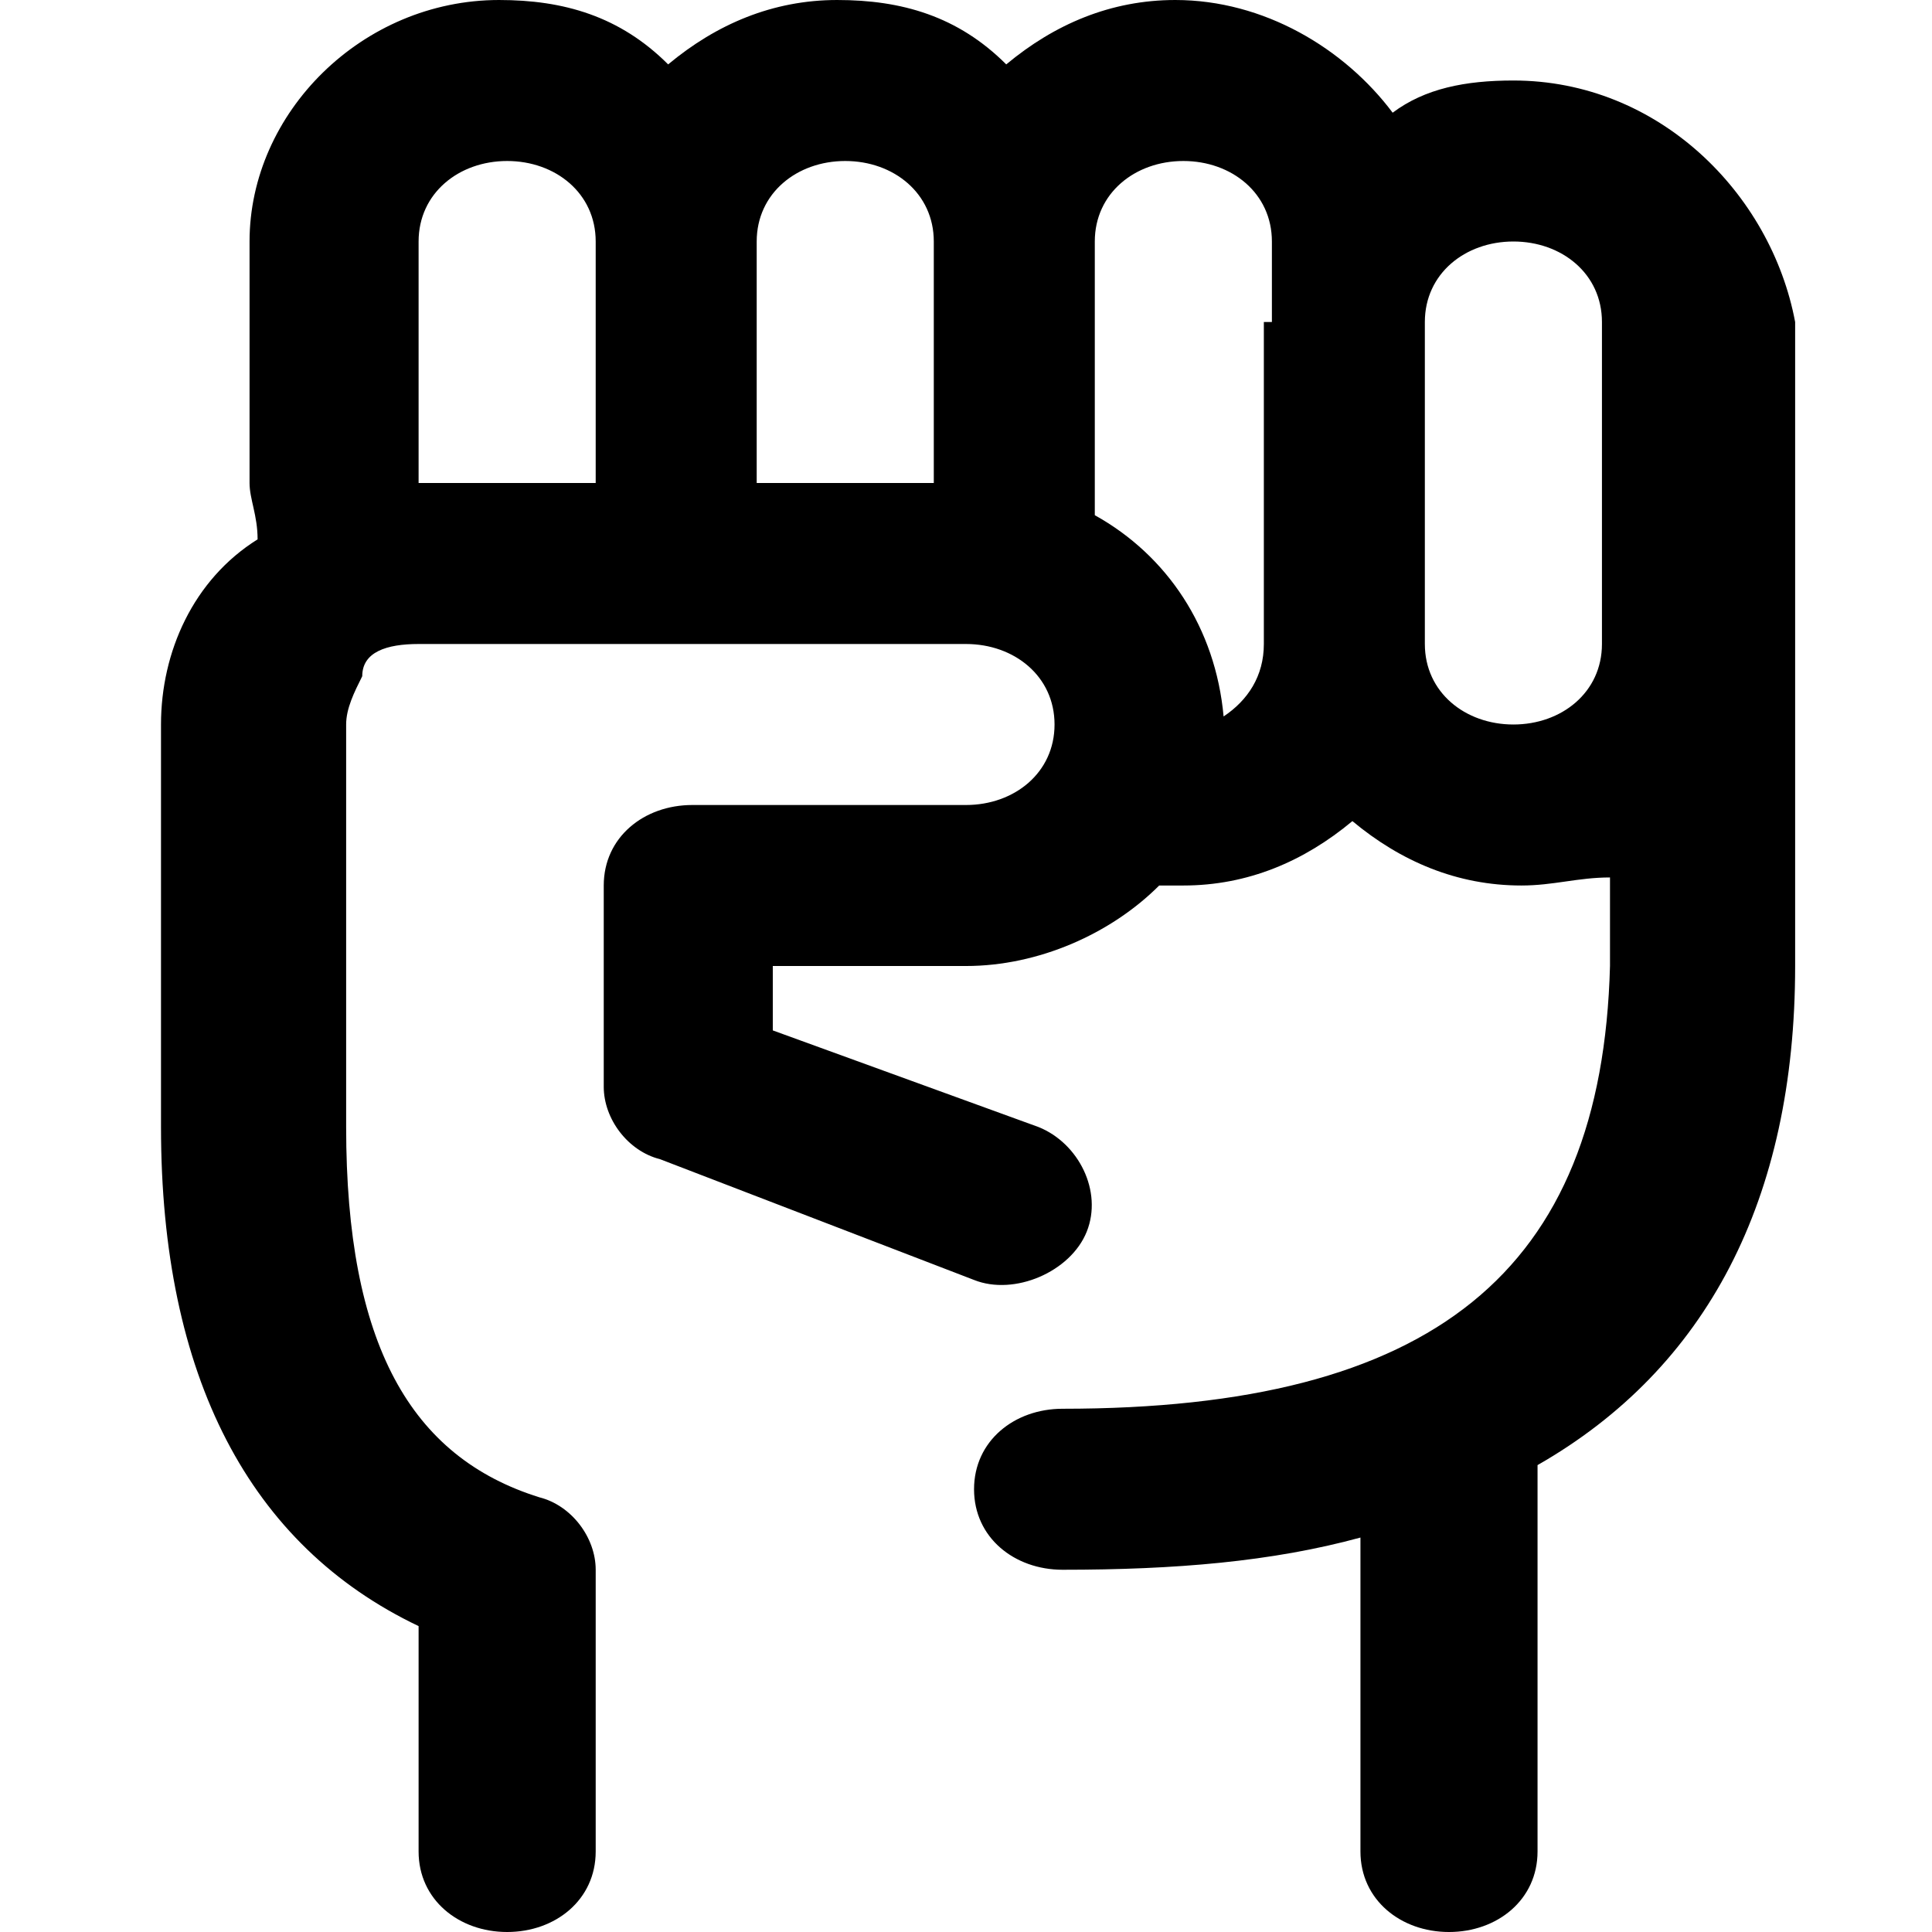 <svg data-icon="fist-conflict-medium" fill="currentColor" viewBox="0 0 24 24" xmlns="http://www.w3.org/2000/svg"><path d="m18.8 1c-.6 0-1.1.1-1.5.4-.6-.8-1.6-1.4-2.7-1.4-.8 0-1.5.3-2.1.8-.6-.6-1.3-.8-2.1-.8s-1.5.3-2.1.8c-.6-.6-1.3-.8-2.1-.8-1.7 0-3.1 1.4-3.1 3v3c0 .2.1.4.1.7-.8.5-1.2 1.4-1.2 2.3v5c0 3.1 1.1 5.2 3.2 6.2v2.8c0 .6.5 1 1.1 1s1.1-.4 1.1-1v-3.5c0-.4-.3-.8-.7-.9-1.6-.5-2.4-1.9-2.4-4.6v-5c0-.2.1-.4.2-.6-0-.3.3-.4.7-.4h6.8c.6 0 1.1.4 1.1 1s-.5 1-1.1 1h-3.4c-.6 0-1.1.4-1.1 1v2.5c0 .4.3.8.7.9l3.9 1.5c.5.2 1.2-.1 1.4-.6s-.1-1.1-.6-1.3l-3.3-1.2v-.8h2.4c.9 0 1.8-.4 2.4-1h.3c.8 0 1.5-.3 2.1-.8.6.5 1.3.8 2.1.8.4 0 .7-.1 1.1-.1v1.1c-.1 3.8-2.2 5.5-6.8 5.5-.6 0-1.1.4-1.1 1s.5 1 1.1 1c1.4 0 2.6-.1 3.7-.4v3.9c0 .6.5 1 1.1 1s1.1-.4 1.1-1v-4.8c2.1-1.2 3.2-3.3 3.2-6.2v-8c-.3-1.6-1.7-3-3.5-3zm-11.5 5h-2.1v-3c0-.6.5-1 1.1-1s1.1.4 1.1 1v3zm4.2 0h-2.1v-3c0-.6.5-1 1.1-1s1.1.4 1.1 1v3zm4.2-2v4c0 .4-.2.7-.5.9-.1-1.1-.7-2-1.6-2.5v-3.4c0-.6.5-1 1.1-1s1.1.4 1.1 1v1zm4.2 3v1c0 .6-.5 1-1.1 1s-1.1-.4-1.1-1v-4c0-.6.5-1 1.1-1s1.1.4 1.1 1z"/></svg>